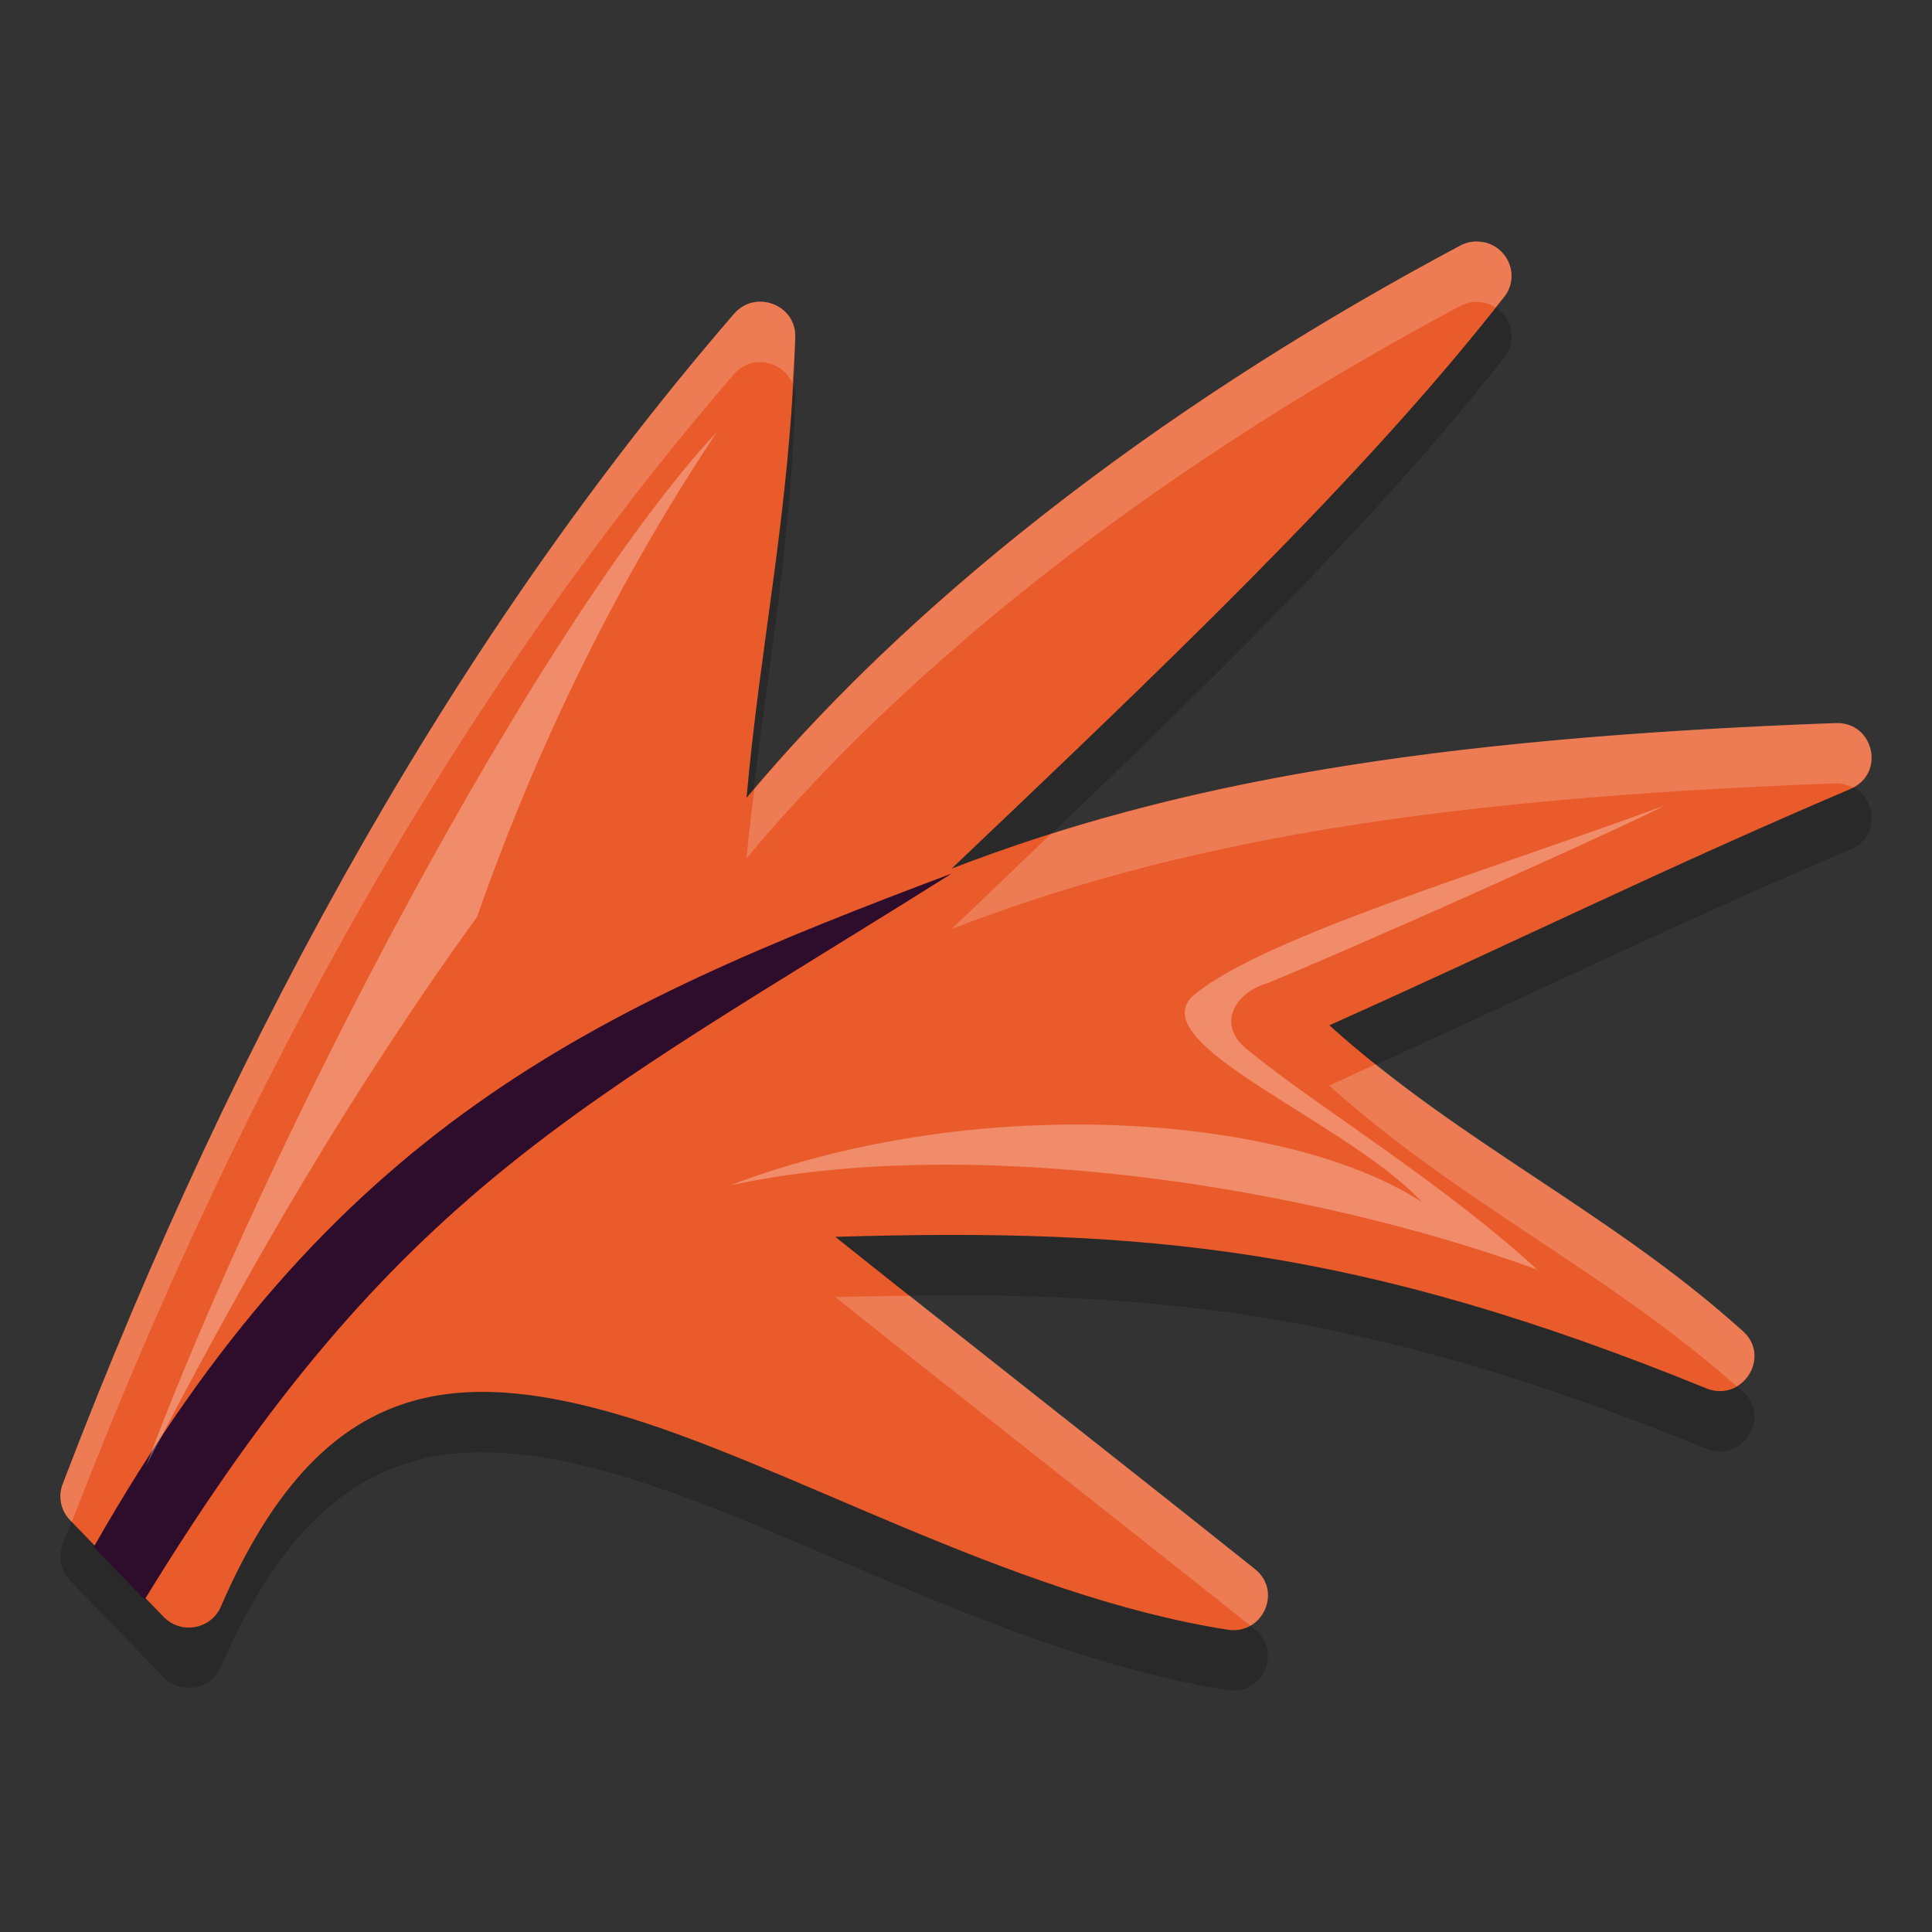<svg xmlns="http://www.w3.org/2000/svg" width="32" height="32" version="1">
 <rect width="100%" height="100%" fill="#333333" stroke="none"/>
 <path style="opacity:0.2" d="m 24.474,5 c -0.1,-0.003 -0.2,0.021 -0.288,0.068 C 19.625,7.495 15.339,10.655 12.365,14.214 12.602,11.575 13.079,9.496 13.172,6.584 13.189,6.047 12.512,5.789 12.159,6.197 7.679,11.385 3.991,17.848 1.037,25.584 c -0.078,0.204 -0.03,0.435 0.122,0.593 0.518,0.535 1.036,1.07 1.553,1.605 0.285,0.295 0.783,0.206 0.945,-0.169 0.844,-1.946 1.806,-2.886 2.852,-3.297 1.046,-0.411 2.27,-0.308 3.683,0.099 2.826,0.813 6.503,3.005 10.141,3.578 0.582,0.091 0.911,-0.637 0.453,-1.003 -2.228,-1.779 -4.723,-3.725 -6.951,-5.504 5.123,-0.153 8.688,0.174 14.426,2.509 0.595,0.242 1.083,-0.516 0.608,-0.945 -2.182,-1.968 -4.669,-3.1 -6.851,-5.068 3.058,-1.368 5.546,-2.601 8.634,-3.915 0.585,-0.249 0.387,-1.113 -0.249,-1.09 -6.822,0.252 -10.984,1 -14.641,2.41 3.404,-3.238 6.802,-6.455 9.154,-9.471 0.287,-0.368 0.029,-0.902 -0.441,-0.915 z"/>
 <path style="fill:#e95b2b" d="m 24.474,4 c -0.1,-0.003 -0.2,0.021 -0.288,0.068 C 19.625,6.495 15.339,9.655 12.365,13.214 12.602,10.575 13.079,8.496 13.172,5.584 13.189,5.047 12.512,4.789 12.159,5.197 7.679,10.385 3.991,16.848 1.037,24.584 c -0.078,0.204 -0.03,0.435 0.122,0.593 0.518,0.535 1.036,1.07 1.553,1.605 0.285,0.295 0.783,0.206 0.945,-0.169 0.844,-1.946 1.806,-2.886 2.852,-3.297 1.046,-0.411 2.27,-0.308 3.683,0.099 2.826,0.813 6.503,3.005 10.141,3.578 0.582,0.091 0.911,-0.637 0.453,-1.003 -2.228,-1.779 -4.723,-3.725 -6.951,-5.504 5.123,-0.153 8.688,0.174 14.426,2.509 0.595,0.242 1.083,-0.516 0.608,-0.945 -2.182,-1.968 -4.669,-3.1 -6.851,-5.068 3.058,-1.368 5.546,-2.601 8.634,-3.915 0.585,-0.249 0.387,-1.113 -0.249,-1.09 -6.822,0.252 -10.984,1 -14.641,2.41 3.404,-3.238 6.802,-6.455 9.154,-9.471 0.287,-0.368 0.029,-0.902 -0.441,-0.915 z"/>
 <path style="fill:#2e0c2b" d="M 15.762,14.469 C 9.792,16.713 5.503,18.669 1.553,25.623 c 0.281,0.291 0.562,0.581 0.843,0.872 4.17,-6.827 7.227,-8.162 13.366,-12.026 z"/>
 <path style="opacity:0.3;fill:#ffffff" d="M 2.419,24.282 C 4.443,18.872 8.898,10.362 11.878,7.148 10.026,9.932 8.767,12.713 7.902,15.186 5.806,18.086 4.111,21.01 2.419,24.282 Z"/>
 <path style="opacity:0.3;fill:#ffffff" d="m 27.591,13.335 c -2.907,1.076 -6.642,2.181 -7.801,3.133 -0.968,0.796 2.531,2.106 3.76,3.441 -2.199,-1.435 -7.304,-1.855 -11.455,-0.277 4.006,-0.861 9.575,0.018 13.365,1.396 -1.577,-1.449 -3.662,-2.711 -4.765,-3.615 -0.586,-0.432 -0.227,-0.984 0.296,-1.128 1.309,-0.533 5.515,-2.406 6.6,-2.951 z"/>
 <path style="opacity:0.2;fill:#ffffff" d="M 24.473 4 C 24.372 3.997 24.274 4.021 24.186 4.068 C 19.688 6.462 15.462 9.571 12.494 13.07 C 12.45 13.448 12.401 13.817 12.365 14.215 C 15.339 10.656 19.625 7.496 24.186 5.068 C 24.274 5.021 24.372 4.997 24.473 5 C 24.586 5.003 24.686 5.038 24.77 5.092 C 24.816 5.033 24.868 4.973 24.914 4.914 C 25.201 4.546 24.943 4.012 24.473 4 z M 12.639 4.998 C 12.469 4.984 12.291 5.044 12.158 5.197 C 7.678 10.385 3.991 16.848 1.037 24.584 C 0.959 24.788 1.007 25.02 1.16 25.178 C 1.17 25.188 1.18 25.197 1.189 25.207 C 4.118 17.641 7.752 11.299 12.158 6.197 C 12.453 5.856 12.969 5.984 13.123 6.346 C 13.138 6.088 13.163 5.855 13.172 5.584 C 13.182 5.248 12.922 5.021 12.639 4.998 z M 30.402 11.975 C 24.576 12.19 20.695 12.772 17.406 13.814 C 16.859 14.338 16.314 14.861 15.762 15.387 C 19.419 13.976 23.581 13.227 30.402 12.975 C 30.513 12.971 30.603 13.002 30.686 13.043 C 31.222 12.773 31.024 11.952 30.402 11.975 z M 22.785 17.627 C 22.521 17.747 22.29 17.858 22.018 17.98 C 24.164 19.917 26.605 21.049 28.762 22.959 C 29.064 22.783 29.194 22.342 28.869 22.049 C 26.939 20.308 24.771 19.217 22.785 17.627 z M 15.072 21.463 C 14.665 21.468 14.263 21.472 13.836 21.484 C 16.039 23.244 18.502 25.165 20.711 26.928 C 21.03 26.746 21.132 26.264 20.787 25.988 C 18.956 24.526 16.968 22.966 15.072 21.463 z"/>
</svg>
